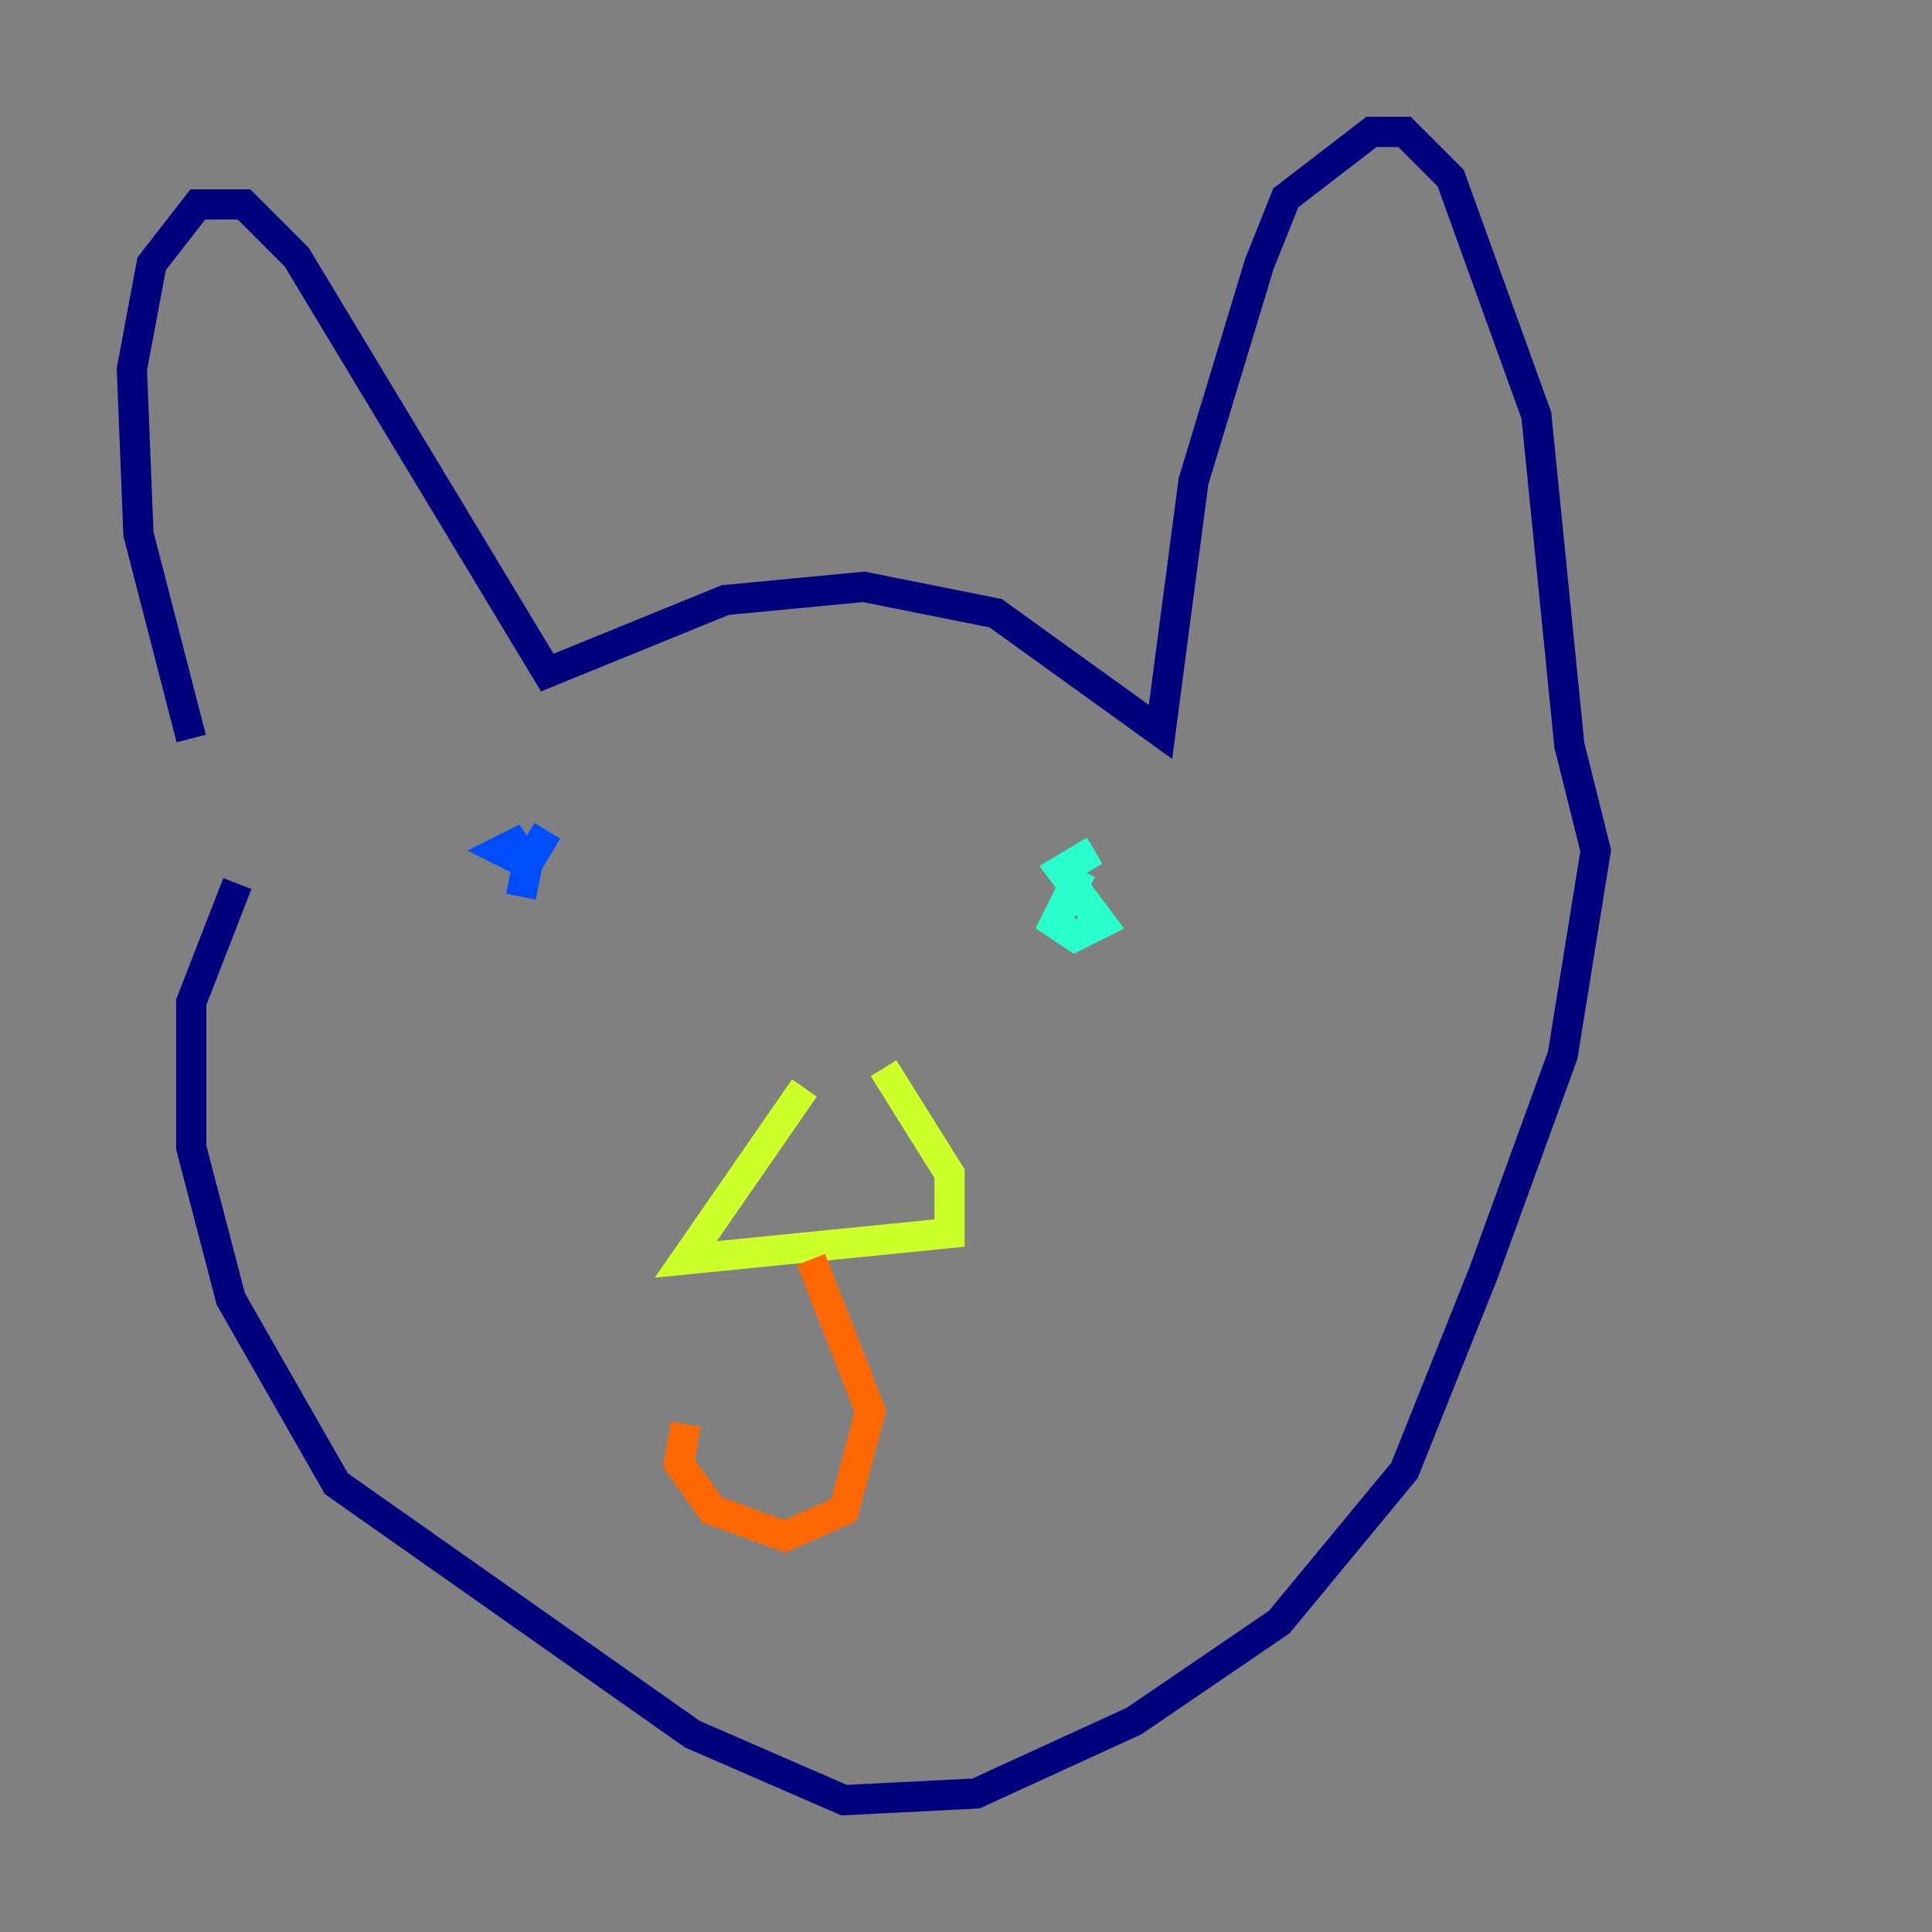 <?xml version="1.0" encoding="utf-8" ?>
<svg baseProfile="tiny" height="128" version="1.2" viewBox="0,0,128,128" width="128" xmlns="http://www.w3.org/2000/svg" xmlns:ev="http://www.w3.org/2001/xml-events" xmlns:xlink="http://www.w3.org/1999/xlink"><rect x="0" y="0" width="128" height="128" fill="#808080" stroke="none"/><defs /><polyline fill="none" points="12.669,48.928 9.174,35.386 8.737,24.464 10.048,17.474 13.106,13.543 16.164,13.543 19.659,17.038 36.259,44.56 48.055,39.754 57.229,38.88 65.966,40.628 76.887,48.492 79.072,31.891 83.44,17.474 85.188,13.106 90.867,8.737 93.051,8.737 96.109,11.795 101.788,27.522 103.973,49.365 105.72,56.355 103.536,69.898 98.293,84.314 93.051,97.42 84.751,107.468 75.14,114.02 64.655,118.826 55.918,119.263 45.87,114.894 22.28,98.293 15.29,86.061 12.669,76.014 12.669,66.403 15.727,58.539" stroke="#00007f" stroke-width="2" /><polyline fill="none" points="36.259,55.044 34.949,57.229 33.201,56.355 34.075,55.918 34.949,57.229 34.512,59.413" stroke="#004cff" stroke-width="2" /><polyline fill="none" points="72.519,56.355 70.335,57.666 72.956,61.16 71.208,62.034 69.898,61.16 71.645,57.666" stroke="#29ffcd" stroke-width="2" /><polyline fill="none" points="53.297,72.082 45.433,83.44 62.908,81.693 62.908,77.761 58.539,70.771" stroke="#cdff29" stroke-width="2" /><polyline fill="none" points="53.734,83.44 57.666,93.488 55.918,100.041 51.986,101.788 47.181,100.041 44.997,96.983 45.433,94.362" stroke="#ff6700" stroke-width="2" /><polyline fill="none" points="54.608,87.372 54.608,87.372" stroke="#7f0000" stroke-width="2" /></svg>